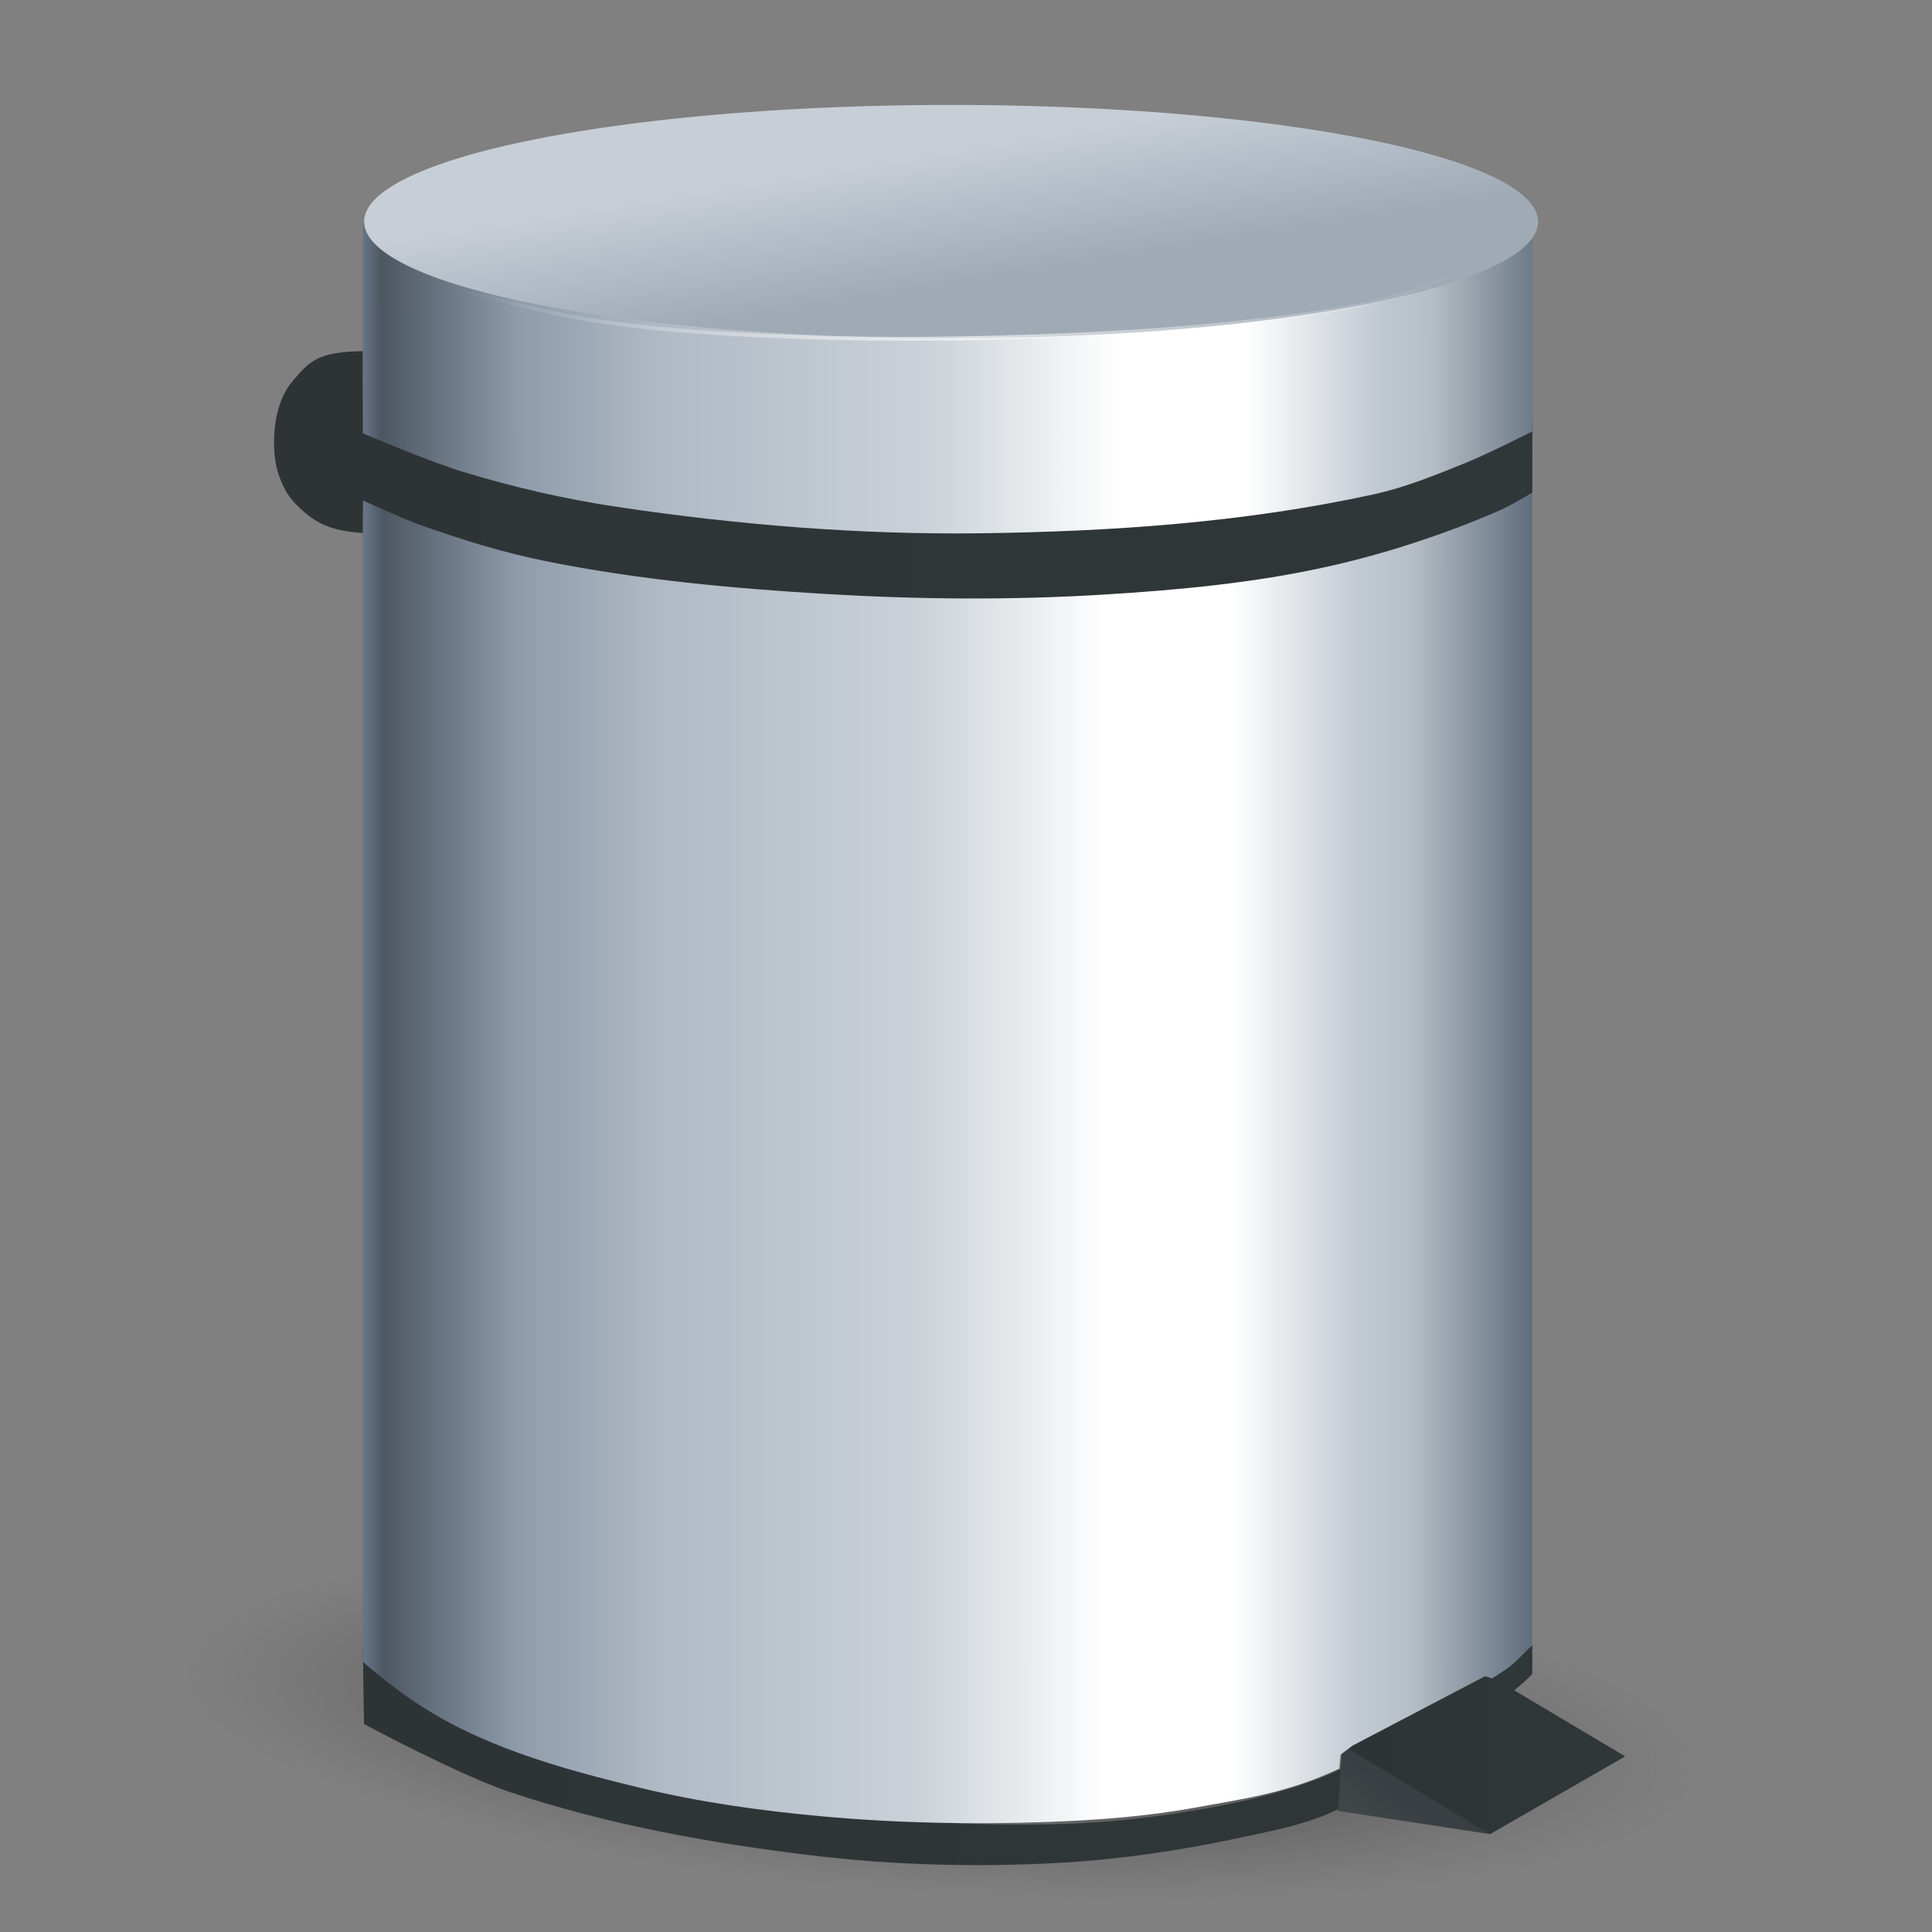 <?xml version="1.0" encoding="UTF-8" standalone="no"?>
<!-- Created with Inkscape (http://www.inkscape.org/) -->

<svg
   xmlns:dc="http://purl.org/dc/elements/1.1/"
   xmlns:cc="http://creativecommons.org/ns#"
   xmlns:rdf="http://www.w3.org/1999/02/22-rdf-syntax-ns#"
   xmlns:svg="http://www.w3.org/2000/svg"
   xmlns="http://www.w3.org/2000/svg"
   xmlns:xlink="http://www.w3.org/1999/xlink"
   xmlns:sodipodi="http://sodipodi.sourceforge.net/DTD/sodipodi-0.dtd"
   xmlns:inkscape="http://www.inkscape.org/namespaces/inkscape"
   width="16"
   height="16"
   id="svg2"
   version="1.1"
   inkscape:version="0.91 r13725"
   sodipodi:docname="user-trash.svg">
  <rect width="100%" height="100%" fill="#808080" stroke="none"/>
  <sodipodi:namedview
     id="base"
     pagecolor="#ffffff"
     bordercolor="#44cc00"
     borderopacity="1"
     inkscape:pageopacity="0.0"
     inkscape:pageshadow="2"
     inkscape:zoom="89.6"
     inkscape:cx="7.0855846"
     inkscape:cy="12.187182"
     inkscape:document-units="px"
     showgrid="false"
     inkscape:showpageshadow="false"
     objecttolerance="5"
     gridtolerance="3"
     guidetolerance="5"
     inkscape:window-width="1440"
     inkscape:window-height="830"
     inkscape:window-x="0"
     inkscape:window-y="24"
     inkscape:window-maximized="1"
     showguides="true"
     inkscape:guide-bbox="true"
     inkscape:current-layer="layer1" />
  <defs
     id="defs4">
    <linearGradient
       id="linearGradient4245">
      <stop
         style="stop-color:#677484;stop-opacity:1;"
         offset="0"
         id="stop4247" />
      <stop
         id="stop4249"
         offset="0.015"
         style="stop-color:#4c5762;stop-opacity:1;" />
      <stop
         id="stop4251"
         offset="0.132"
         style="stop-color:#8f9cab;stop-opacity:1;" />
      <stop
         id="stop4253"
         offset="0.252"
         style="stop-color:#b0bac5;stop-opacity:1;" />
      <stop
         id="stop4255"
         offset="0.475"
         style="stop-color:#cbd2d8;stop-opacity:1;" />
      <stop
         id="stop4257"
         offset="0.632"
         style="stop-color:#ffffff;stop-opacity:1;" />
      <stop
         style="stop-color:#ffffff;stop-opacity:1;"
         offset="0.74"
         id="stop4259" />
      <stop
         style="stop-color:#c2cad2;stop-opacity:1;"
         offset="0.848"
         id="stop4261" />
      <stop
         id="stop4263"
         offset="0.894"
         style="stop-color:#b7bfc6;stop-opacity:1;" />
      <stop
         style="stop-color:#5d6c7b;stop-opacity:1;"
         offset="1"
         id="stop4265" />
    </linearGradient>
    <linearGradient
       id="linearGradient3853">
      <stop
         style="stop-color:#393f42;stop-opacity:1;"
         offset="0"
         id="stop3855" />
      <stop
         style="stop-color:#404648;stop-opacity:1;"
         offset="1"
         id="stop3857" />
    </linearGradient>
    <linearGradient
       id="linearGradient3829">
      <stop
         style="stop-color:#2e3436;stop-opacity:1;"
         offset="0"
         id="stop3831" />
      <stop
         style="stop-color:#303739;stop-opacity:1;"
         offset="1"
         id="stop3833" />
    </linearGradient>
    <linearGradient
       inkscape:collect="always"
       xlink:href="#linearGradient4245"
       id="linearGradient3794"
       x1="111.107"
       y1="109.407"
       x2="420.857"
       y2="109.407"
       gradientUnits="userSpaceOnUse"
       gradientTransform="matrix(0.125,0,0,0.125,2.834,985.032)" />
    <linearGradient
       inkscape:collect="always"
       xlink:href="#linearGradient3829"
       id="linearGradient3835"
       x1="86.908"
       y1="128.835"
       x2="417.967"
       y2="128.835"
       gradientUnits="userSpaceOnUse"
       gradientTransform="matrix(0.125,0,0,0.125,2.834,985.032)" />
    <linearGradient
       inkscape:collect="always"
       xlink:href="#linearGradient4245"
       id="linearGradient3843"
       x1="111.643"
       y1="308.181"
       x2="415.5"
       y2="308.181"
       gradientUnits="userSpaceOnUse"
       gradientTransform="matrix(0.125,0,0,0.125,2.834,985.032)" />
    <linearGradient
       inkscape:collect="always"
       xlink:href="#linearGradient3829"
       id="linearGradient3851"
       x1="367"
       y1="464.232"
       x2="438"
       y2="464.232"
       gradientUnits="userSpaceOnUse"
       gradientTransform="matrix(0.125,0,0,0.125,2.834,985.032)" />
    <linearGradient
       inkscape:collect="always"
       xlink:href="#linearGradient3853"
       id="linearGradient3859"
       x1="380.627"
       y1="477.557"
       x2="374.864"
       y2="485.007"
       gradientUnits="userSpaceOnUse"
       gradientTransform="matrix(0.125,0,0,0.125,2.834,985.032)" />
    <linearGradient
       inkscape:collect="always"
       xlink:href="#linearGradient3829"
       id="linearGradient3867"
       x1="113.875"
       y1="466.236"
       x2="414.964"
       y2="466.236"
       gradientUnits="userSpaceOnUse"
       gradientTransform="matrix(0.125,0,0,0.125,2.834,985.032)" />
    <linearGradient
       id="linearGradient4014">
      <stop
         style="stop-color:#000000;stop-opacity:1;"
         offset="0"
         id="stop4016" />
      <stop
         style="stop-color:#434343;stop-opacity:0;"
         offset="1"
         id="stop4018" />
    </linearGradient>
    <radialGradient
       inkscape:collect="always"
       xlink:href="#linearGradient4014"
       id="radialGradient3928"
       gradientUnits="userSpaceOnUse"
       gradientTransform="matrix(0.929,-0.01,-0.036,0.259,35.577,329.235)"
       cx="279.307"
       cy="440.784"
       fx="279.307"
       fy="440.784"
       r="202.025" />
    <linearGradient
       id="linearGradient3927">
      <stop
         style="stop-color:#c7ced6;stop-opacity:1;"
         offset="0"
         id="stop3929" />
      <stop
         id="stop3931"
         offset="0.398"
         style="stop-color:#b7c0ca;stop-opacity:1;" />
      <stop
         style="stop-color:#9faab5;stop-opacity:1;"
         offset="1"
         id="stop3933" />
    </linearGradient>
    <linearGradient
       y2="73.443"
       x2="263.681"
       y1="37.433"
       x1="257.716"
       gradientUnits="userSpaceOnUse"
       id="linearGradient3125"
       xlink:href="#linearGradient3927"
       inkscape:collect="always" />
    <linearGradient
       id="linearGradient4167-1">
      <stop
         style="stop-color:#ffffff;stop-opacity:0;"
         offset="0"
         id="stop4169-1" />
      <stop
         id="stop4171-0"
         offset="0.519"
         style="stop-color:#ffffff;stop-opacity:0.635;" />
      <stop
         style="stop-color:#ffffff;stop-opacity:0;"
         offset="1"
         id="stop4173-3" />
    </linearGradient>
    <linearGradient
       gradientTransform="matrix(0.125,0,0,0.125,2.636,984.785)"
       y2="91.399"
       x2="397.643"
       y1="91.399"
       x1="137.357"
       gradientUnits="userSpaceOnUse"
       id="linearGradient3346"
       xlink:href="#linearGradient4167-1"
       inkscape:collect="always" />
  </defs>
  <g
     id="layer1"
     transform="matrix(0.255,0,0,0.255,-1.254,-251.509)">
    <path
       sodipodi:type="arc"
       style="opacity:0.725;fill:url(#radialGradient3928);fill-opacity:1;stroke:none"
       id="path4012"
       sodipodi:cx="279.30719"
       sodipodi:cy="440.78424"
       sodipodi:rx="201.52544"
       sodipodi:ry="55.053314"
       d="m 480.833,440.784 a 201.525,55.053 0 1 1 -403.051,0 201.525,55.053 0 1 1 403.051,0 z"
       transform="matrix(0.126,0,0.16,0.111,-70.189,993.277)" />
    <path
       style="fill:url(#linearGradient3867);fill-opacity:1;stroke:none"
       d="m 54.683,1039.741 -1.297,1.075 c 0,0 -2.673,1.791 -4.094,2.538 -0.665,0.35 -1.354,0.663 -2.066,0.906 -1.007,0.344 -2.05,0.588 -3.098,0.775 -1.535,0.275 -3.092,0.461 -4.651,0.509 -2.727,0.085 -5.464,-0.09 -8.176,-0.382 -2.227,-0.241 -4.479,-0.488 -6.626,-1.127 -1.559,-0.464 -3.045,-1.17 -4.474,-1.946 -1.229,-0.667 -3.5,-2.316 -3.5,-2.316 l 0.037,2.528 c 0,0 3.104,1.667 4.768,2.219 3.19,1.059 6.534,1.663 9.872,2.058 2.612,0.308 5.26,0.376 7.887,0.234 2.002,-0.108 3.997,-0.404 5.957,-0.826 1.084,-0.233 2.2,-0.44 3.19,-0.937 1.268,-0.636 2.214,-1.78 3.403,-2.554 0.72,-0.469 2.249,-1.26 2.249,-1.26 0,0 0.231,-0.194 0.344,-0.295 0.093,-0.084 0.273,-0.259 0.273,-0.259 z"
       id="path3000"
       inkscape:connector-curvature="0"
       sodipodi:nodetypes="ccaaaaaaaccaaaaaacacc" />
    <path
       style="fill:url(#linearGradient3859);fill-opacity:1;stroke:none"
       d="m 48.372,1045.123 0.126,-1.964 0.442,-0.156 4.368,2.873 z"
       id="path2996"
       inkscape:connector-curvature="0"
       sodipodi:nodetypes="ccccc" />
    <path
       style="fill:url(#linearGradient3851);fill-opacity:1;stroke:none"
       d="m 48.537,1043.005 4.528,-2.411 4.634,2.757 -4.39,2.526 z"
       id="path2998"
       inkscape:connector-curvature="0"
       sodipodi:nodetypes="ccccc" />
    <path
       style="fill:url(#linearGradient3843);fill-opacity:1;stroke:none"
       d="m 48.414,1043.749 c -1.698,0.799 -3.08,0.973 -4.665,1.263 -1.585,0.29 -3.201,0.411 -4.812,0.469 -2.439,0.088 -4.888,0.038 -7.318,-0.182 -1.988,-0.18 -3.976,-0.459 -5.917,-0.928 -1.983,-0.479 -3.982,-1.016 -5.812,-1.919 -1.153,-0.569 -2.171,-1.287 -3.188,-2.171 l 0,-39.274 c 0,0 3.03,1.415 4.629,1.881 2.141,0.624 4.366,0.947 6.581,1.208 2.881,0.339 5.79,0.459 8.69,0.458 2.523,-6e-4 5.057,-0.078 7.559,-0.403 1.53,-0.199 3.047,-0.52 4.531,-0.942 1.346,-0.383 2.671,-0.86 3.945,-1.439 0.708,-0.322 2.045,-1.125 2.045,-1.125 l 0,39.079 c 0,0 -0.454,0.487 -0.713,0.696 -0.187,0.151 -0.601,0.399 -0.601,0.399 l -0.218,-0.073 -4.307,2.257 -0.385,0.29 z"
       id="path3002"
       inkscape:connector-curvature="0"
       sodipodi:nodetypes="caaaaaccaaaaaaccaccccc" />
    <path
       style="fill:url(#linearGradient3835);fill-opacity:1;stroke:none"
       d="m 54.683,999.903 c 0,0 -1.044,0.552 -1.61,0.704 -6.553,1.755 -13.443,2.361 -20.226,2.261 -4.54,-0.067 -9.085,-0.793 -13.486,-1.911 -0.913,-0.232 -2.647,-0.987 -2.647,-0.987 0,0 -0.012,-1.379 -0.012,-2.256 -1.489,0.023 -1.735,0.337 -2.271,0.96 -0.529,0.615 -0.661,1.55 -0.599,2.359 0.046,0.6 0.281,1.237 0.706,1.663 0.554,0.555 1.02,0.846 2.163,0.925 l 0.004,-1.059 c 0,0 1.254,0.581 1.904,0.812 1.327,0.472 2.681,0.889 4.062,1.166 2.978,0.598 6.018,0.878 9.05,1.059 2.998,0.179 6.011,0.205 9.009,0.023 2.448,-0.149 4.907,-0.376 7.301,-0.91 1.902,-0.424 3.77,-1.04 5.56,-1.811 0.38,-0.164 1.091,-0.594 1.091,-0.594 z"
       id="path3004"
       inkscape:connector-curvature="0"
       sodipodi:nodetypes="caaaccaaaccaaaaaacc" />
    <path
       style="fill:url(#linearGradient3794);fill-opacity:1;stroke:none"
       d="m 54.683,1000.319 0,-6.813 c 0,0 -2.137,1.365 -3.33,1.751 -3.793,1.226 -7.862,1.428 -11.84,1.685 -3.199,0.207 -6.417,0.071 -9.617,-0.118 -4.023,-0.558 -8.207,-0.257 -11.661,-1.847 -0.575,-0.273 -1.532,-1.446 -1.532,-1.446 l 0,6.853 c 0,0 2.137,0.912 3.246,1.249 1.643,0.5 3.326,0.888 5.025,1.141 3.898,0.581 7.852,0.906 11.792,0.855 4.273,-0.056 8.583,-0.352 12.758,-1.263 1.047,-0.228 2.047,-0.64 3.04,-1.043 0.724,-0.295 2.119,-1.004 2.119,-1.004 z"
       id="path3006"
       inkscape:connector-curvature="0"
       sodipodi:nodetypes="ccaaccccaaaaac" />
    <path
       sodipodi:type="arc"
       style="fill:url(#linearGradient3125);fill-opacity:1;stroke:none"
       id="path3096-7"
       sodipodi:cx="261.07144"
       sodipodi:cy="56.642857"
       sodipodi:rx="152.5"
       sodipodi:ry="31.071428"
       d="m 413.571,56.643 a 152.5,31.071 0 1 1 -305,0 152.5,31.071 0 1 1 305,0 z"
       transform="matrix(0.125,0,0,0.122,3.173,986.598)" />
    <path
       sodipodi:nodetypes="caaaaac"
       inkscape:connector-curvature="0"
       id="path4067-2"
       d="m 19.781,995.723 c 0,0 2.706,0.711 4.084,0.941 1.554,0.259 3.128,0.396 4.701,0.487 2.98,0.173 5.97,0.201 8.954,0.115 2.96,-0.085 5.924,-0.252 8.862,-0.624 1.325,-0.168 2.656,-0.359 3.941,-0.724 0.719,-0.204 2.09,-0.815 2.09,-0.815"
       style="fill:none;stroke:url(#linearGradient3346);stroke-width:0.125px;stroke-linecap:butt;stroke-linejoin:miter;stroke-opacity:1" />
  </g>
</svg>
